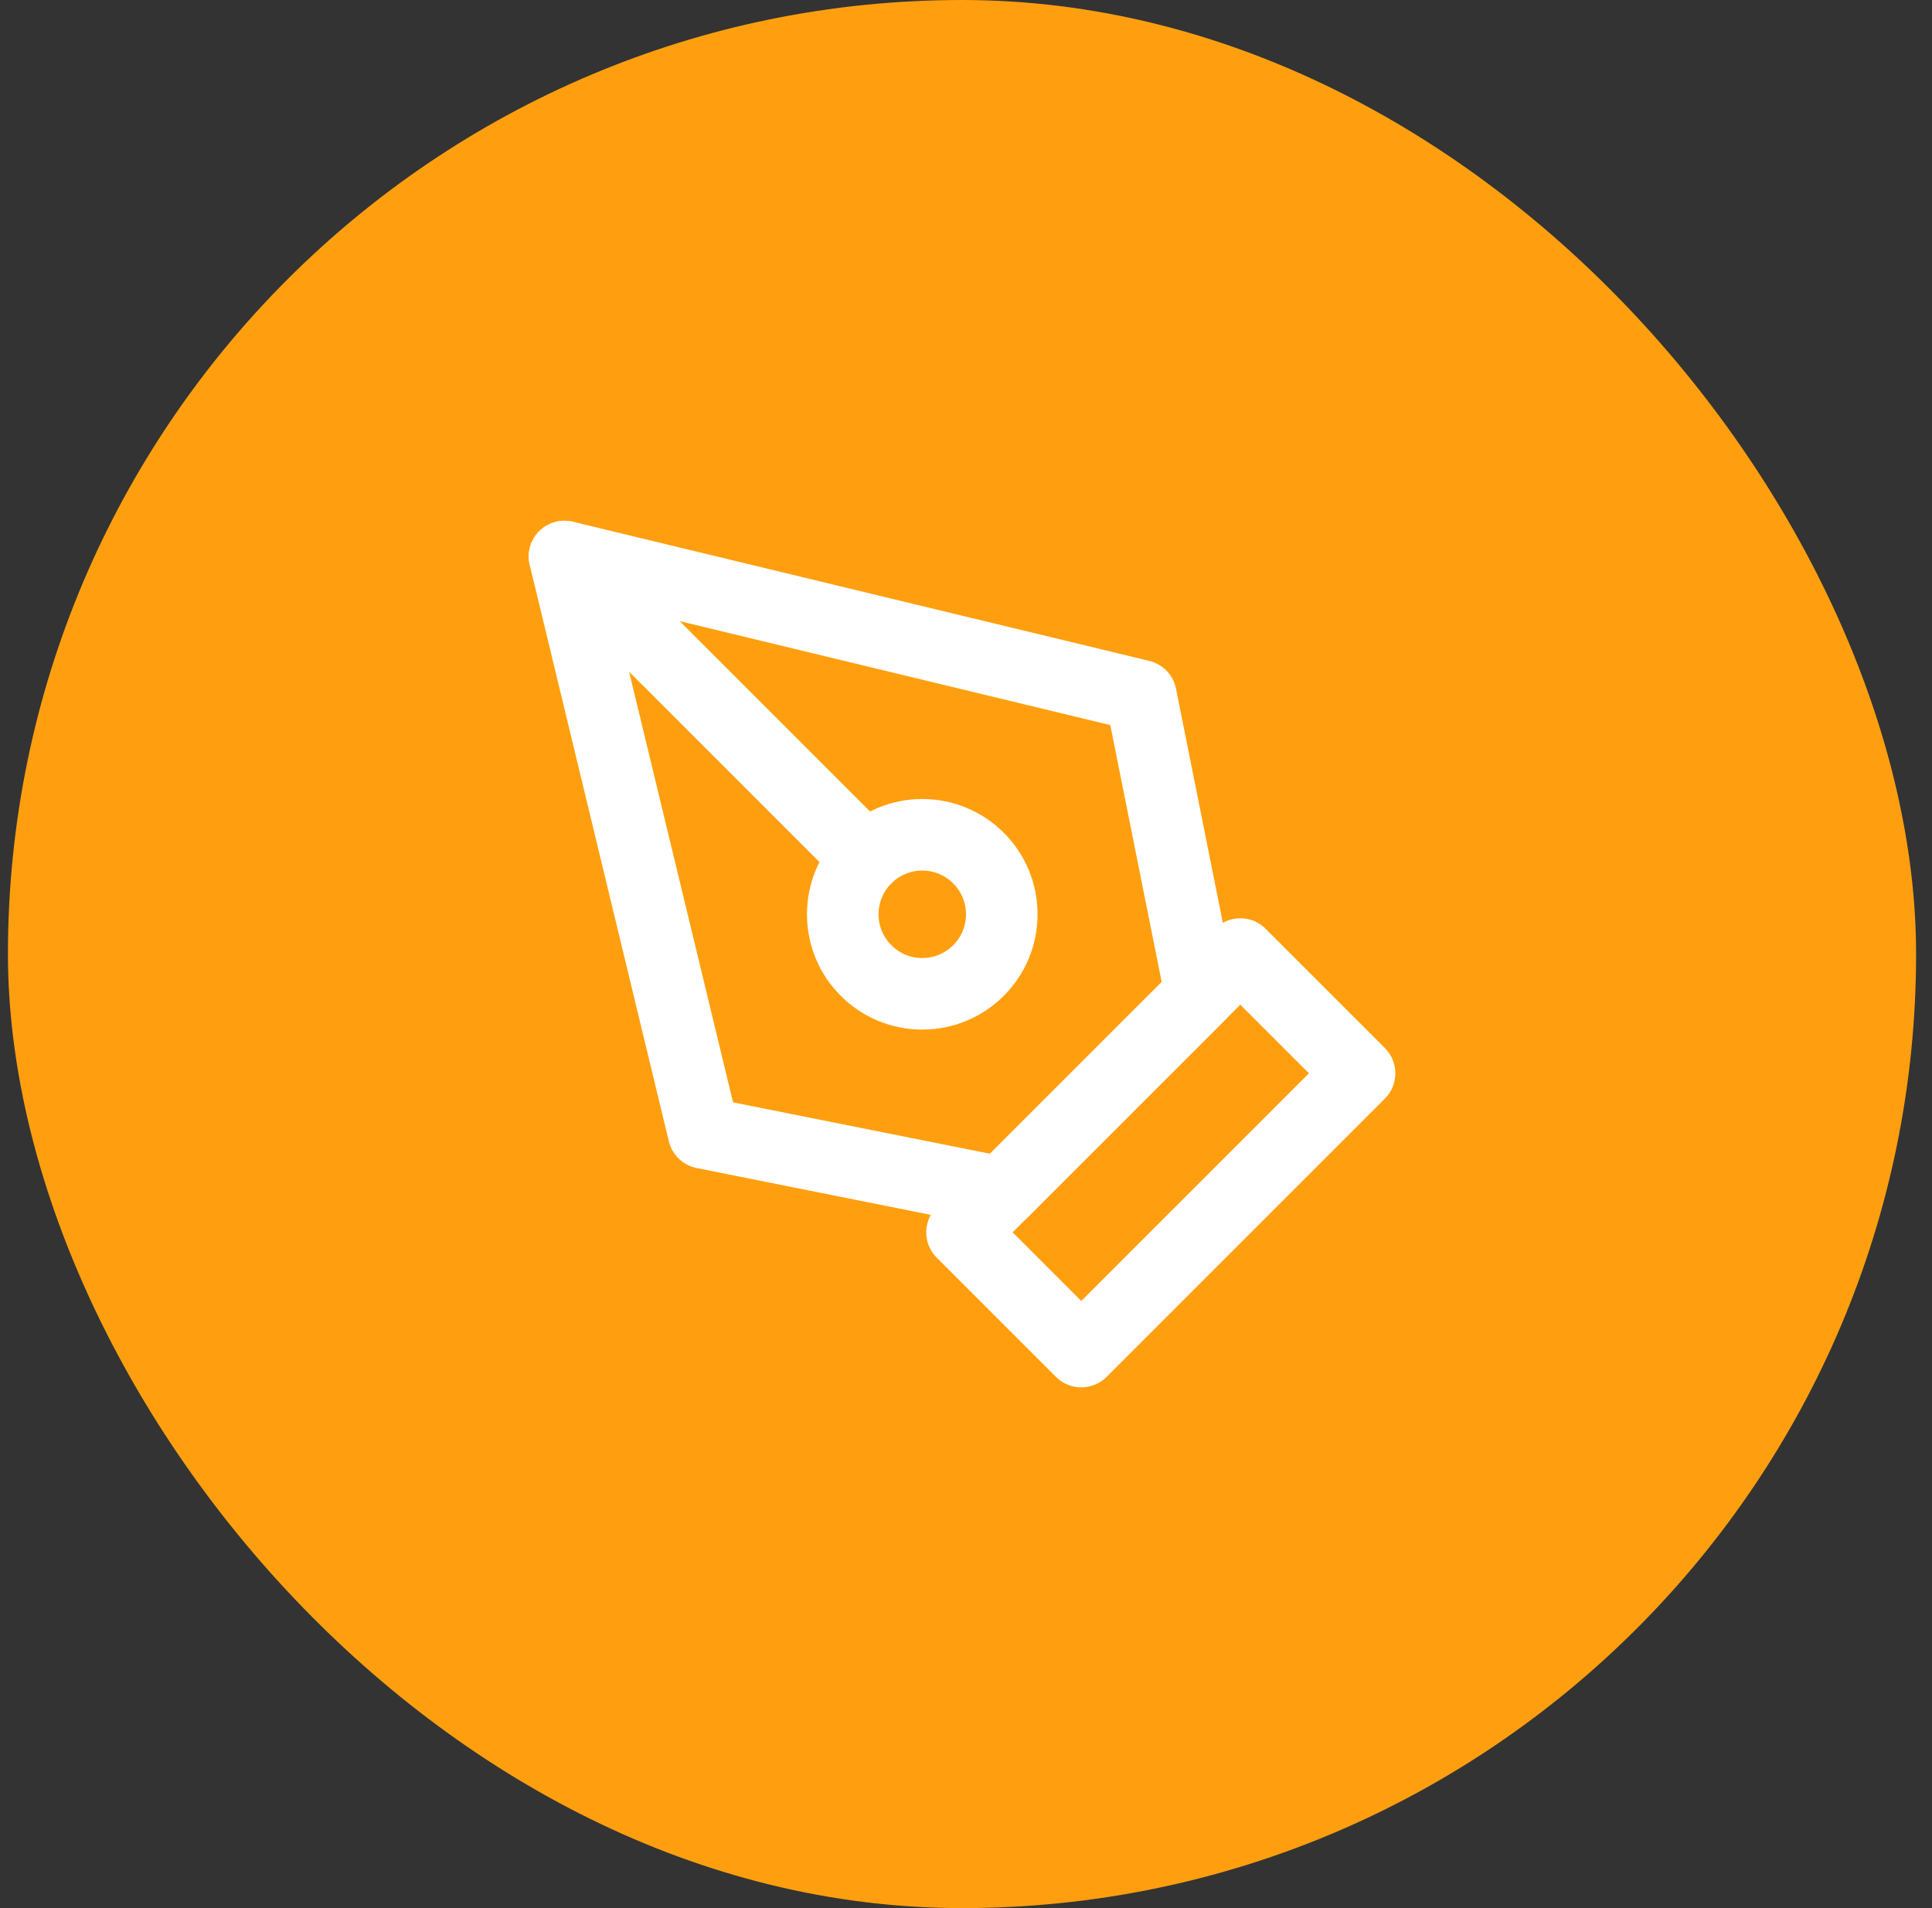 <svg width="81" height="80" viewBox="0 0 81 80" fill="none" xmlns="http://www.w3.org/2000/svg">
<rect x="0" y="0" width="81" height="80" fill="#333333" stroke="none"/>
<rect x="0.333" width="80" height="80" rx="40" fill="#FF9F0F"/>
<path d="M40.333 51.667L52 40L57 45L45.333 56.667L40.333 51.667Z" stroke="white" stroke-width="3" stroke-linecap="round" stroke-linejoin="round"/>
<path d="M50.333 41.667L47.833 29.167L23.667 23.333L29.5 47.5L42 50L50.333 41.667Z" stroke="white" stroke-width="3" stroke-linecap="round" stroke-linejoin="round"/>
<path d="M23.667 23.333L36.31 35.977" stroke="white" stroke-width="3" stroke-linecap="round" stroke-linejoin="round"/>
<path d="M38.667 41.667C40.508 41.667 42 40.174 42 38.333C42 36.492 40.508 35 38.667 35C36.826 35 35.333 36.492 35.333 38.333C35.333 40.174 36.826 41.667 38.667 41.667Z" stroke="white" stroke-width="3" stroke-linecap="round" stroke-linejoin="round"/>
</svg>
